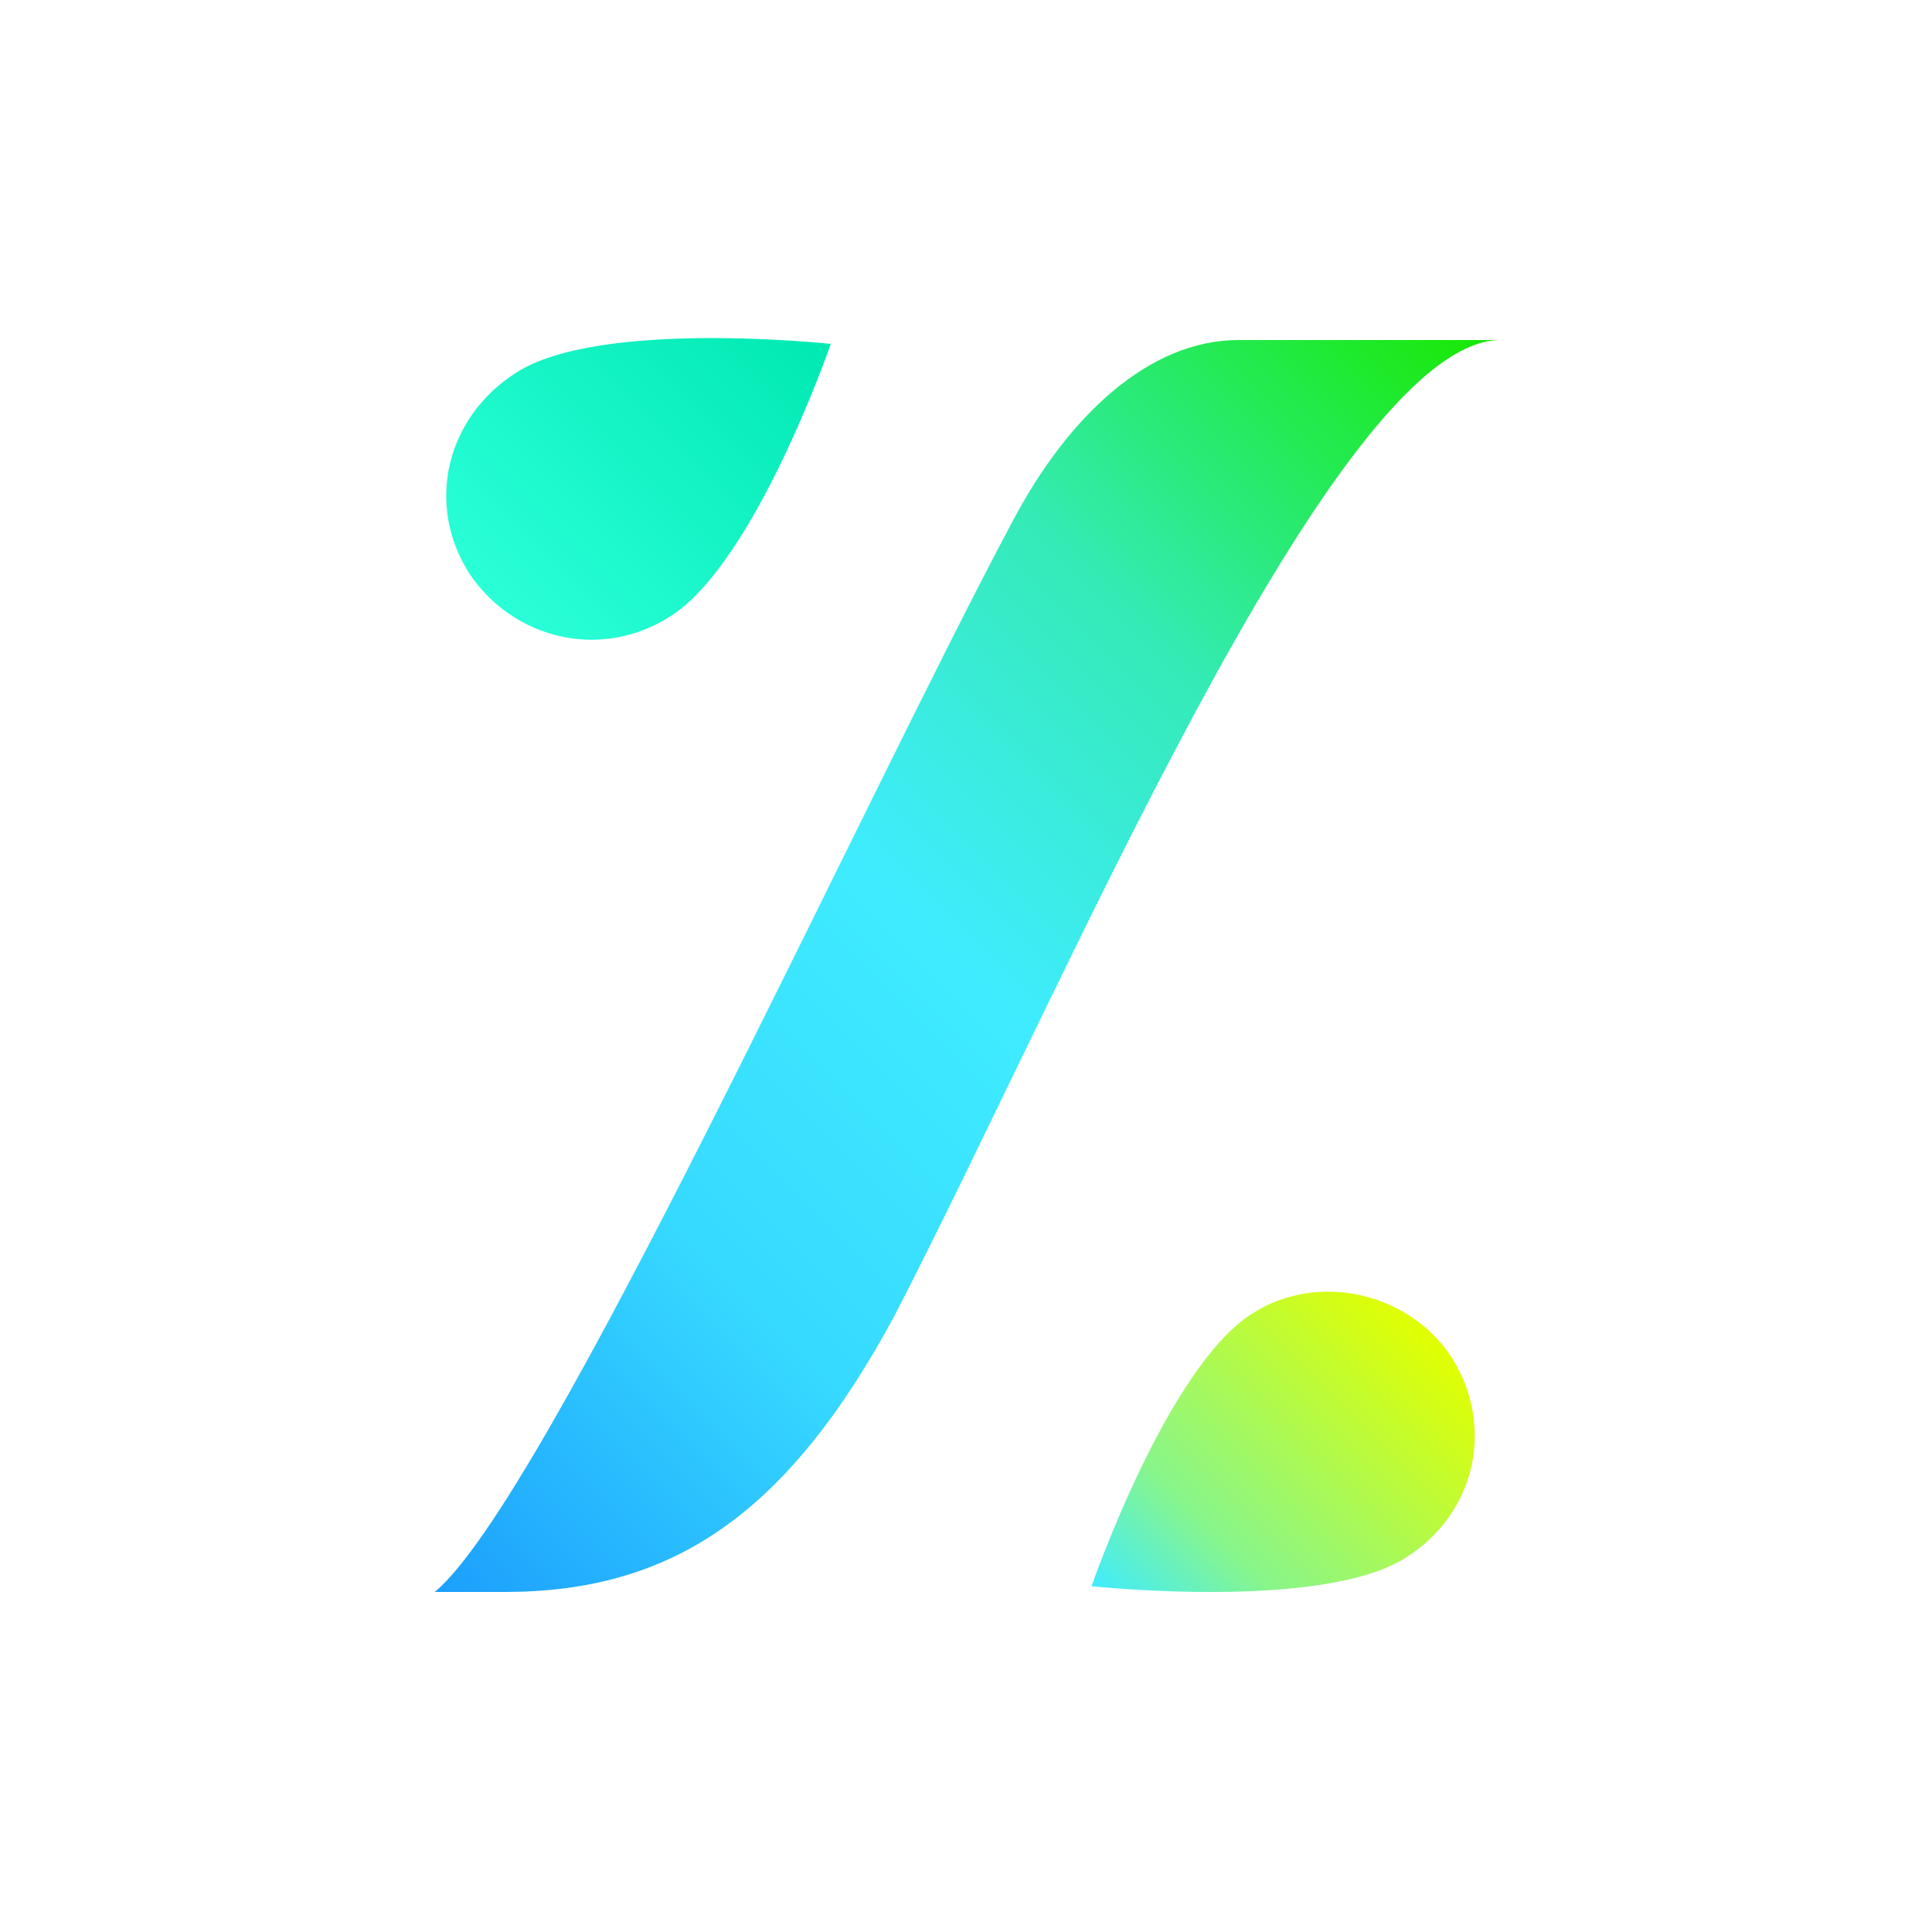 <svg xmlns="http://www.w3.org/2000/svg" viewBox="0 0 100 100">
	<title>Zaleva</title>
	<rect fill="#fff" x="0" y="0" width="100" height="100"/>
	<linearGradient id="gradient-1" gradientUnits="userSpaceOnUse" x1="25.393" y1="69.069" x2="40.733" y2="84.409" gradientTransform="matrix(1 0 0 -1 0 100)">
		<stop offset="0" style="stop-color:#2AFFD8"/>
		<stop offset="1" style="stop-color:#00E9B2"/>
	</linearGradient>
	<path fill="url(#gradient-1)" d="M34.7,31.9c4.4-2.8,8.3-14.1,8.3-14.1s-12-1.3-16.3,1.5c-3.6,2.3-4.7,6.8-2.4,10.4 C26.6,33.1,31.1,34.2,34.7,31.9z"/>
	<linearGradient id="gradient-2" gradientUnits="userSpaceOnUse" x1="18.741" y1="21.288" x2="78.734" y2="81.282" gradientTransform="matrix(1 0 0 -1 0 100)">
		<stop offset="0" style="stop-color:#1C9FFD"/>
		<stop offset="0.261" style="stop-color:#36D9FF"/>
		<stop offset="0.5" style="stop-color:#3FECFF"/>
		<stop offset="0.722" style="stop-color:#34EBB6"/>
		<stop offset="1" style="stop-color:#17E900"/>
	</linearGradient>
	<path fill="url(#gradient-2)" d="M77.5,17.6H64.1c-4.6,0-8.8,3.9-11.7,9.4c-8,15-24.2,50.7-29.9,55.4h3.6c8.6,0,14.6-3.9,20.2-14.3 C55,51.3,68.9,18.1,77.5,17.6z"/>
	<linearGradient id="gradient-3" gradientUnits="userSpaceOnUse" x1="58.746" y1="15.581" x2="74.096" y2="30.931" gradientTransform="matrix(1 0 0 -1 0 100)">
		<stop offset="0" style="stop-color:#3FECFF"/>
		<stop offset="0.298" style="stop-color:#88F58B"/>
		<stop offset="1" style="stop-color:#E1FF00"/>
	</linearGradient>
	<path fill="url(#gradient-3)" d="M64.8,68c-4.4,2.8-8.3,14.1-8.3,14.1s12,1.3,16.3-1.5c3.6-2.3,4.6-6.8,2.3-10.4C72.9,66.9,68.2,65.8,64.8,68z"/>
</svg>
